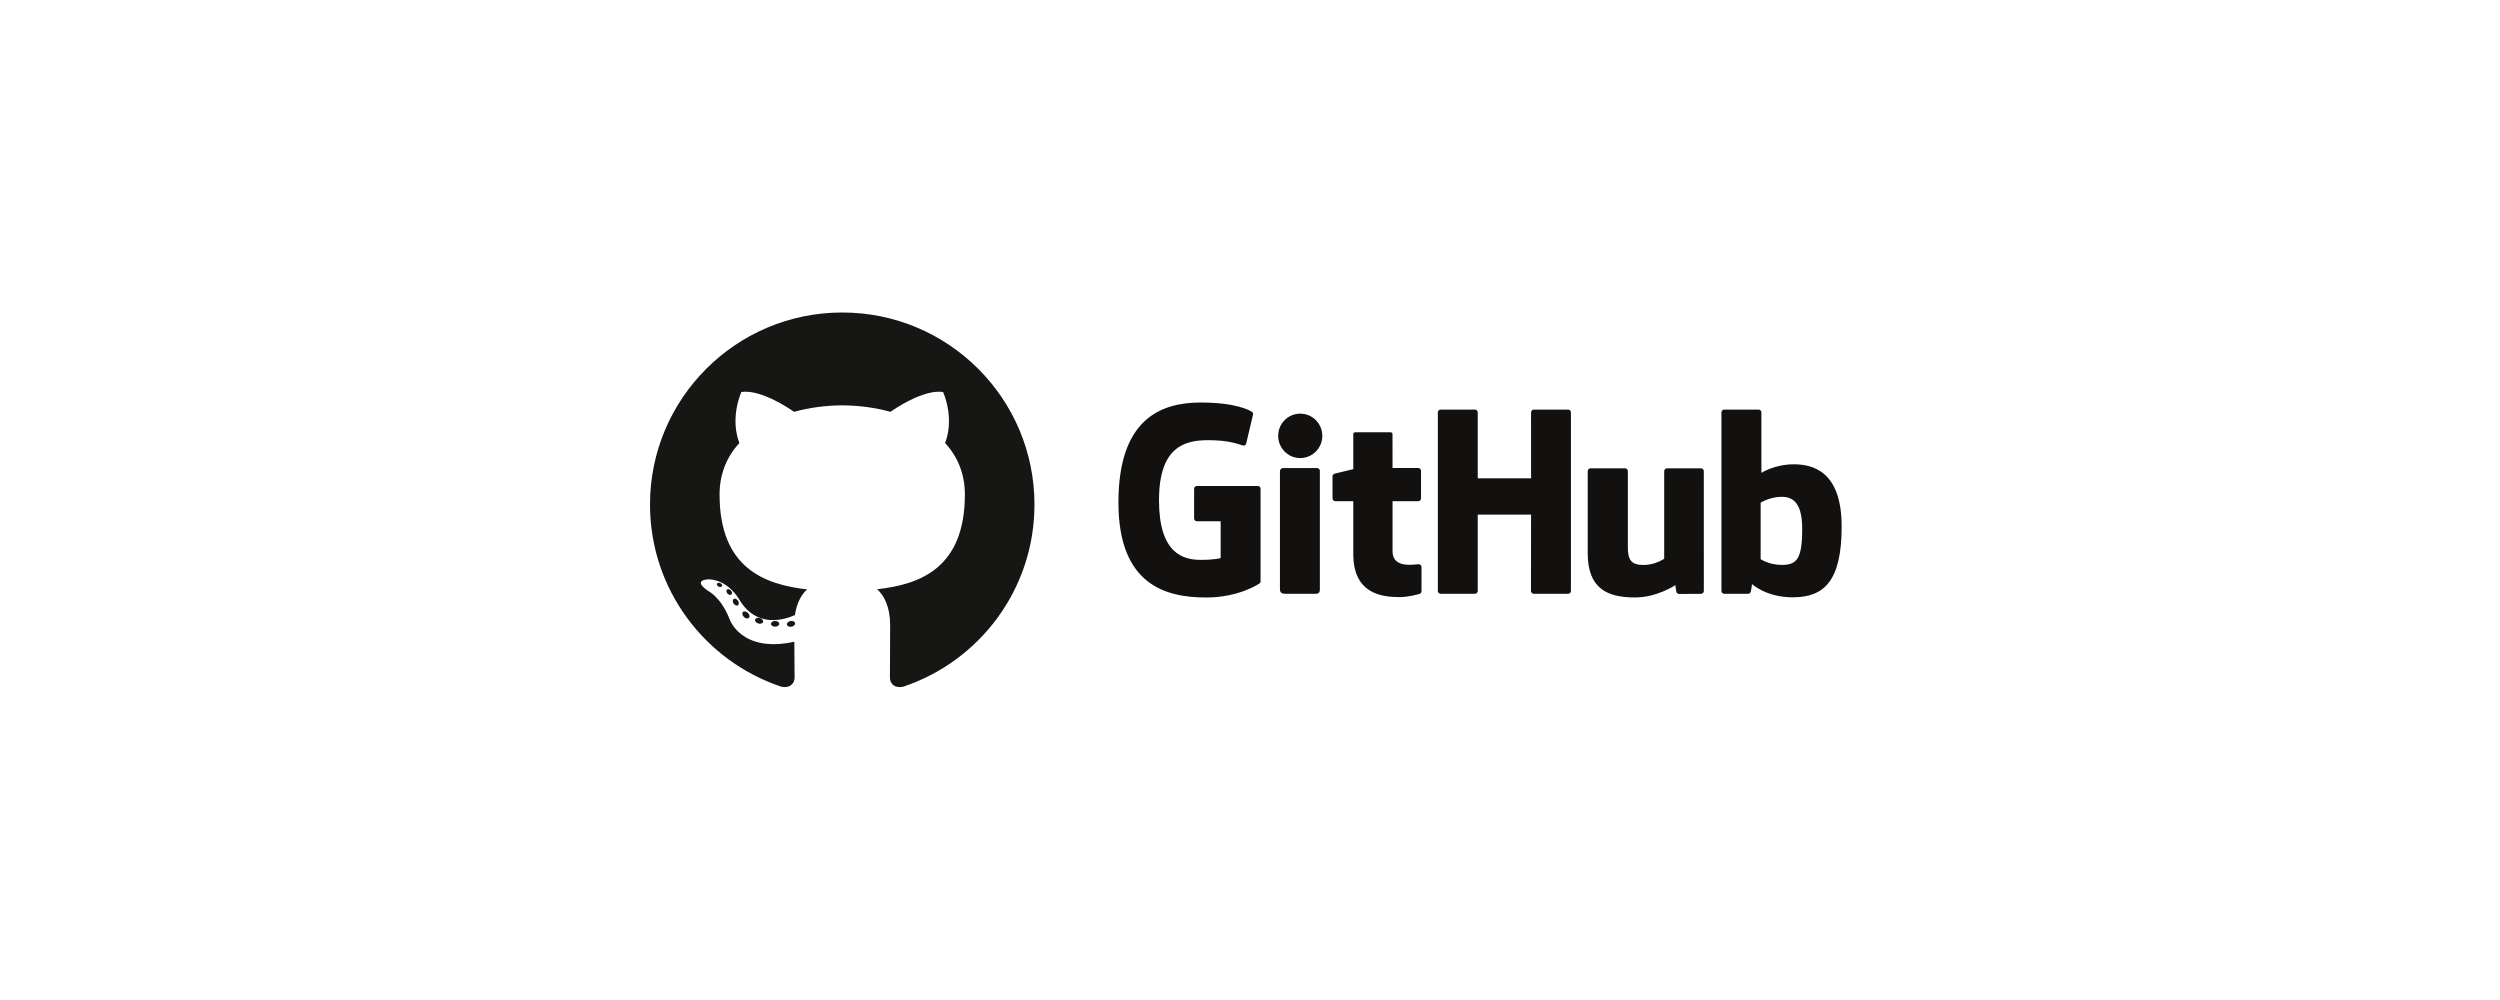 <svg width="175" height="70" viewBox="0 0 175 70" fill="none" xmlns="http://www.w3.org/2000/svg">
<rect x="0" y="0" width="175" height="70" fill="#808080" stroke="none"/>
<g clip-path="url(#clip0_35_551)">
<path d="M175 0H0V70H175V0Z" fill="white"/>
<path d="M88.041 34.018H83.787C83.677 34.018 83.588 34.107 83.588 34.216V36.29C83.588 36.399 83.677 36.488 83.787 36.488H85.446V39.064C85.446 39.064 85.074 39.191 84.043 39.191C82.828 39.191 81.13 38.748 81.13 35.026C81.13 31.303 82.898 30.813 84.558 30.813C85.995 30.813 86.614 31.065 87.007 31.187C87.131 31.225 87.246 31.102 87.246 30.992L87.72 28.989C87.72 28.938 87.703 28.876 87.644 28.834C87.484 28.72 86.509 28.176 84.043 28.176C81.203 28.176 78.29 29.381 78.29 35.171C78.29 40.962 81.626 41.825 84.436 41.825C86.763 41.825 88.175 40.834 88.175 40.834C88.233 40.801 88.24 40.72 88.24 40.683V34.216C88.24 34.107 88.15 34.018 88.041 34.018ZM109.965 28.87C109.966 28.817 109.945 28.766 109.908 28.729C109.871 28.691 109.821 28.67 109.768 28.67H107.373C107.263 28.671 107.174 28.76 107.174 28.87L107.175 33.485H103.441V28.87C103.442 28.817 103.421 28.766 103.384 28.729C103.347 28.691 103.296 28.67 103.243 28.67H100.848C100.795 28.671 100.745 28.692 100.708 28.729C100.671 28.766 100.65 28.817 100.65 28.87V41.366C100.65 41.476 100.739 41.566 100.848 41.566H103.243C103.353 41.566 103.441 41.476 103.441 41.366V36.021H107.175L107.168 41.366C107.168 41.476 107.257 41.566 107.367 41.566H109.768C109.878 41.566 109.965 41.476 109.965 41.366V28.87ZM92.561 30.51C92.561 29.65 91.87 28.955 91.016 28.955C90.164 28.955 89.472 29.65 89.472 30.51C89.472 31.369 90.164 32.065 91.016 32.065C91.87 32.065 92.561 31.369 92.561 30.51ZM92.39 38.73V32.962C92.39 32.852 92.301 32.763 92.192 32.763H89.804C89.694 32.763 89.596 32.875 89.596 32.985V41.249C89.596 41.492 89.748 41.564 89.945 41.564H92.096C92.332 41.564 92.39 41.448 92.39 41.245V38.73ZM119.069 32.781H116.692C116.583 32.781 116.494 32.871 116.494 32.981V39.108C116.494 39.108 115.89 39.549 115.033 39.549C114.176 39.549 113.949 39.161 113.949 38.325V32.981C113.949 32.871 113.86 32.781 113.751 32.781H111.338C111.23 32.781 111.14 32.871 111.14 32.981V38.729C111.14 41.214 112.53 41.822 114.441 41.822C116.009 41.822 117.273 40.959 117.273 40.959C117.273 40.959 117.333 41.414 117.36 41.468C117.388 41.521 117.459 41.576 117.535 41.576L119.07 41.569C119.18 41.568 119.268 41.479 119.268 41.369L119.267 32.981C119.267 32.871 119.179 32.781 119.069 32.781ZM124.628 39.541C123.804 39.516 123.245 39.143 123.245 39.143V35.186C123.245 35.186 123.796 34.849 124.473 34.788C125.329 34.712 126.154 34.97 126.154 37.006C126.154 39.152 125.782 39.576 124.628 39.541ZM125.566 32.501C124.216 32.501 123.298 33.101 123.298 33.101V28.87C123.298 28.759 123.209 28.67 123.1 28.67H120.698C120.588 28.671 120.5 28.76 120.5 28.87V41.366C120.5 41.476 120.589 41.566 120.698 41.566H122.365C122.44 41.566 122.497 41.527 122.539 41.46C122.58 41.392 122.64 40.883 122.64 40.883C122.64 40.883 123.622 41.812 125.482 41.812C127.664 41.812 128.916 40.708 128.916 36.856C128.916 33.004 126.917 32.501 125.566 32.501ZM99.275 32.761H97.478L97.475 30.395C97.475 30.305 97.429 30.26 97.325 30.26H94.876C94.781 30.26 94.73 30.302 94.73 30.393V32.839C94.73 32.839 93.503 33.134 93.42 33.158C93.335 33.183 93.276 33.26 93.276 33.349V34.886C93.276 34.996 93.365 35.085 93.474 35.085H94.73V38.782C94.73 41.528 96.662 41.798 97.966 41.798C98.561 41.798 99.274 41.607 99.392 41.564C99.463 41.538 99.504 41.464 99.504 41.385L99.506 39.694C99.506 39.584 99.413 39.495 99.308 39.495C99.203 39.495 98.935 39.537 98.659 39.537C97.777 39.537 97.478 39.128 97.478 38.598V35.085H99.274C99.384 35.085 99.472 34.996 99.472 34.885V32.96C99.473 32.908 99.452 32.857 99.415 32.82C99.378 32.782 99.327 32.761 99.275 32.761Z" fill="#121110"/>
<path d="M58.957 21.875C51.526 21.875 45.5 27.893 45.5 35.317C45.5 41.256 49.356 46.294 54.702 48.072C55.375 48.196 55.622 47.78 55.622 47.425C55.622 47.105 55.609 46.046 55.603 44.922C51.86 45.736 51.07 43.337 51.07 43.337C50.458 41.783 49.576 41.37 49.576 41.37C48.355 40.535 49.668 40.553 49.668 40.553C51.019 40.647 51.731 41.938 51.731 41.938C52.931 43.993 54.879 43.399 55.647 43.055C55.767 42.187 56.116 41.593 56.501 41.258C53.512 40.918 50.37 39.765 50.37 34.615C50.37 33.147 50.896 31.948 51.757 31.007C51.617 30.668 51.156 29.301 51.887 27.45C51.887 27.45 53.017 27.088 55.588 28.827C56.662 28.53 57.813 28.38 58.956 28.375C60.1 28.38 61.252 28.53 62.328 28.827C64.896 27.088 66.024 27.45 66.024 27.45C66.757 29.301 66.296 30.668 66.156 31.007C67.019 31.948 67.541 33.147 67.541 34.615C67.541 39.778 64.393 40.914 61.397 41.247C61.88 41.664 62.309 42.482 62.309 43.736C62.309 45.535 62.294 46.982 62.294 47.425C62.294 47.783 62.536 48.202 63.218 48.07C68.562 46.291 72.413 41.254 72.413 35.317C72.413 27.893 66.388 21.875 58.957 21.875Z" fill="#161614"/>
<path d="M50.54 41.023C50.511 41.09 50.405 41.11 50.309 41.064C50.212 41.02 50.157 40.929 50.189 40.862C50.218 40.793 50.323 40.774 50.42 40.82C50.518 40.864 50.574 40.956 50.54 41.023ZM51.202 41.613C51.138 41.672 51.012 41.645 50.927 41.551C50.839 41.457 50.823 41.332 50.888 41.271C50.954 41.212 51.076 41.24 51.164 41.334C51.252 41.428 51.269 41.553 51.202 41.613ZM51.656 42.368C51.574 42.425 51.439 42.371 51.355 42.252C51.273 42.132 51.273 41.989 51.357 41.931C51.441 41.874 51.574 41.926 51.658 42.044C51.74 42.166 51.741 42.309 51.656 42.368ZM52.424 43.242C52.35 43.323 52.193 43.301 52.078 43.191C51.961 43.082 51.928 42.928 52.002 42.847C52.077 42.766 52.234 42.789 52.35 42.898C52.467 43.007 52.503 43.162 52.424 43.242ZM53.416 43.537C53.384 43.642 53.233 43.69 53.08 43.645C52.928 43.599 52.828 43.476 52.859 43.37C52.891 43.264 53.043 43.214 53.197 43.262C53.349 43.308 53.448 43.43 53.416 43.537ZM54.546 43.662C54.55 43.773 54.421 43.865 54.261 43.867C54.1 43.87 53.97 43.781 53.968 43.672C53.968 43.56 54.094 43.469 54.255 43.466C54.415 43.463 54.546 43.552 54.546 43.662ZM55.656 43.62C55.675 43.728 55.564 43.839 55.405 43.868C55.249 43.897 55.104 43.83 55.084 43.723C55.065 43.612 55.178 43.501 55.334 43.472C55.493 43.445 55.636 43.51 55.656 43.62Z" fill="#161614"/>
</g>
<defs>
<clipPath id="clip0_35_551">
<rect width="175" height="70" fill="white"/>
</clipPath>
</defs>
</svg>
